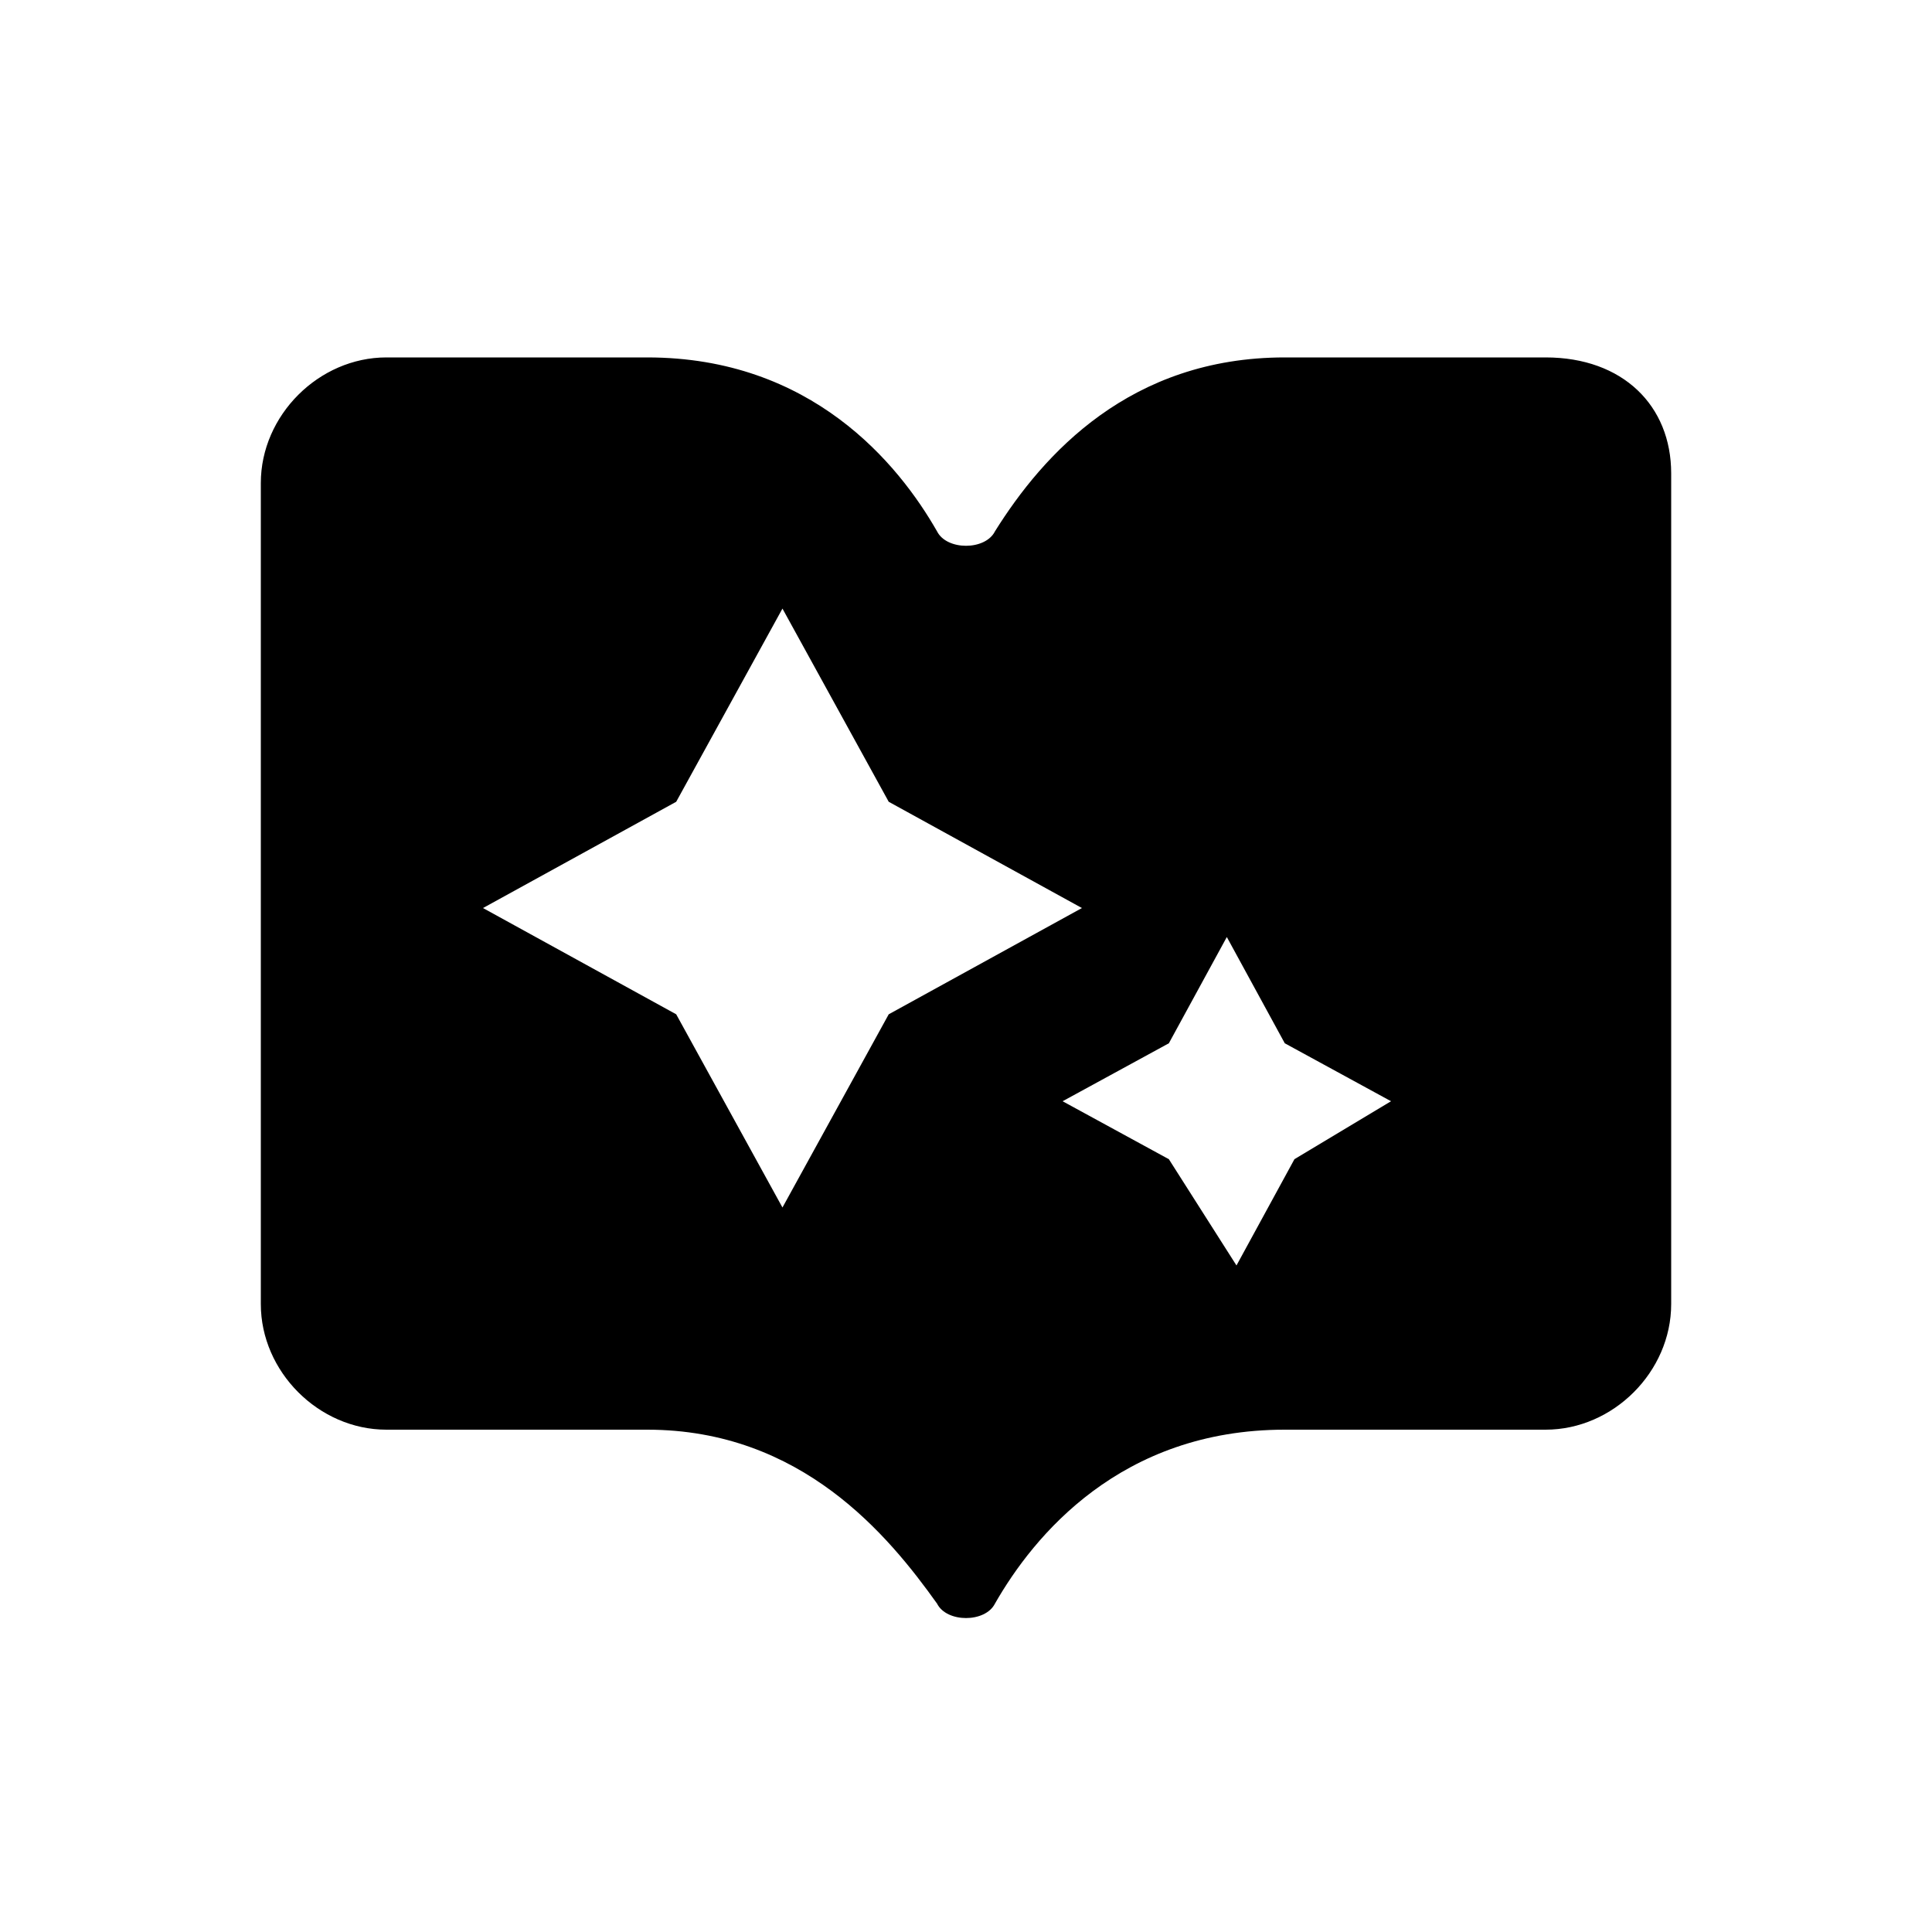 <svg xmlns="http://www.w3.org/2000/svg" viewBox="0 0 20 20" style="enable-background:new 0 0 20 20" xml:space="preserve" class="side-icon"><path class="st1" d="M16 3.7h-2.7c-1.6 0-2.5 1-3 1.8-.1.2-.5.2-.6 0-.4-.7-1.3-1.8-3-1.8H4c-.7 0-1.3.6-1.3 1.3v8.5c0 .7.6 1.3 1.3 1.3h2.7c1.6 0 2.5 1.1 3 1.8.1.2.5.2.6 0 .4-.7 1.3-1.8 3-1.8H16c.7 0 1.3-.6 1.3-1.3V4.9c0-.7-.5-1.2-1.3-1.2zm-6.8 6.8-1.1 2-1.1-2-2-1.1 2-1.1 1.1-2 1.1 2 2 1.1-2 1.1zm4.2 1.5-.6 1.1-.7-1.1-1.1-.6 1.1-.6.6-1.1.6 1.1 1.1.6-1 .6z"/></svg>